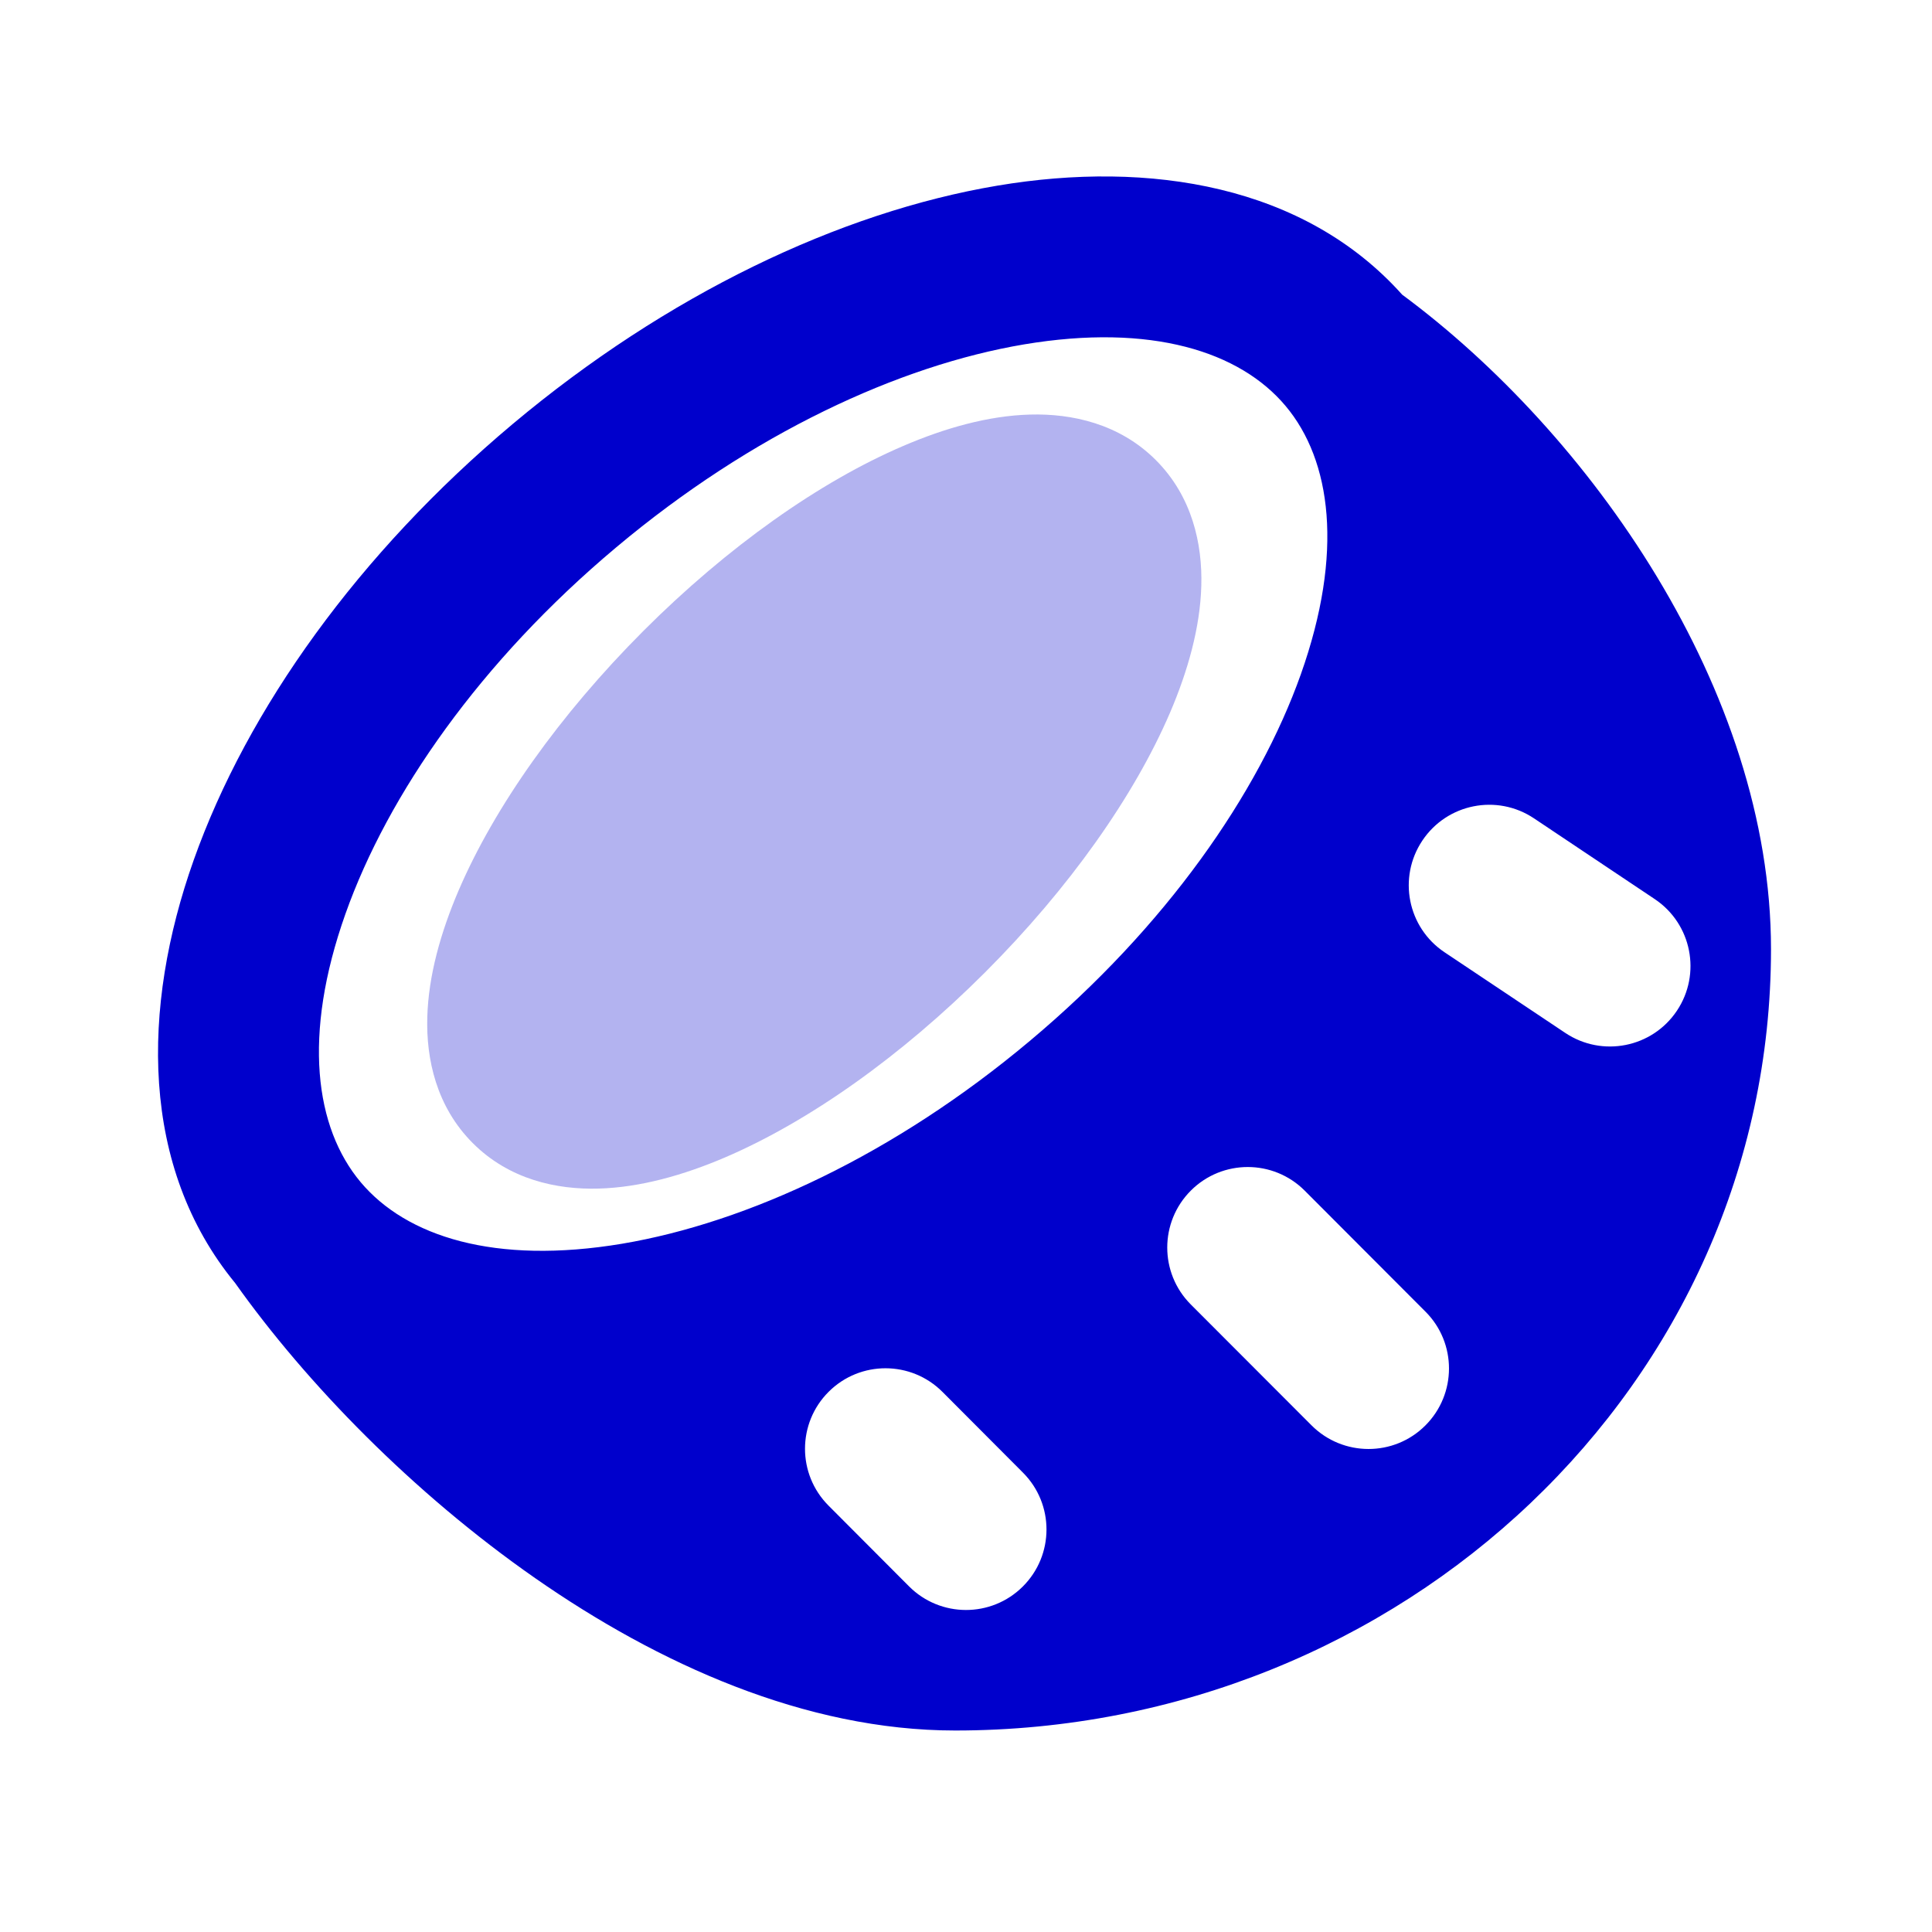 <svg width="24" height="24" viewBox="0 0 24 24" fill="none" xmlns="http://www.w3.org/2000/svg">
<path opacity="0.3" d="M14.358 5.715C13.906 5.263 13.314 5.135 12.795 5.15C12.278 5.164 11.739 5.317 11.222 5.539C10.182 5.984 9.037 6.793 7.994 7.836C6.951 8.88 6.142 10.024 5.696 11.064C5.475 11.581 5.322 12.12 5.308 12.637C5.293 13.156 5.421 13.748 5.873 14.2C6.325 14.653 6.917 14.78 7.436 14.765C7.953 14.751 8.493 14.598 9.009 14.377C10.049 13.931 11.194 13.122 12.237 12.079C13.28 11.036 14.089 9.891 14.535 8.852C14.756 8.335 14.909 7.795 14.923 7.278C14.938 6.759 14.81 6.167 14.358 5.715Z" fill="#0000CC"/>
<path fill-rule="evenodd" clip-rule="evenodd" d="M17.418 3.66C16.203 2.302 14.284 1.988 12.391 2.306C10.427 2.636 8.279 3.665 6.368 5.268C4.458 6.871 3.072 8.807 2.406 10.685C1.754 12.522 1.74 14.499 2.92 15.937C3.805 17.183 5.126 18.544 6.649 19.605C8.173 20.667 10.001 21.497 11.866 21.497C17.417 21.497 22 17.195 22 11.79C22 8.571 19.748 5.383 17.418 3.66ZM12.722 4.278C11.167 4.54 9.34 5.385 7.654 6.8C5.968 8.214 4.818 9.867 4.291 11.353C3.755 12.865 3.913 14.009 4.48 14.685C5.047 15.36 6.146 15.715 7.728 15.45C9.283 15.188 11.111 14.343 12.796 12.928C14.482 11.514 15.632 9.861 16.16 8.375C16.696 6.863 16.537 5.718 15.97 5.043C15.404 4.368 14.304 4.013 12.722 4.278ZM19.056 10.166C18.597 9.859 17.976 9.982 17.669 10.442C17.362 10.901 17.485 11.522 17.944 11.829L19.444 12.831C19.903 13.138 20.524 13.015 20.831 12.556C21.138 12.097 21.015 11.476 20.556 11.169L19.056 10.166ZM16.208 14.791C15.818 14.4 15.184 14.399 14.793 14.79C14.403 15.18 14.402 15.813 14.792 16.204L16.292 17.706C16.682 18.097 17.316 18.098 17.706 17.708C18.097 17.318 18.098 16.684 17.708 16.294L16.208 14.791ZM11.708 17.291C11.318 16.9 10.685 16.899 10.294 17.289C9.903 17.679 9.902 18.312 10.292 18.703L11.292 19.706C11.682 20.097 12.315 20.098 12.706 19.708C13.097 19.318 13.098 18.685 12.708 18.294L11.708 17.291Z" fill="#0000CC"/>
</svg>
